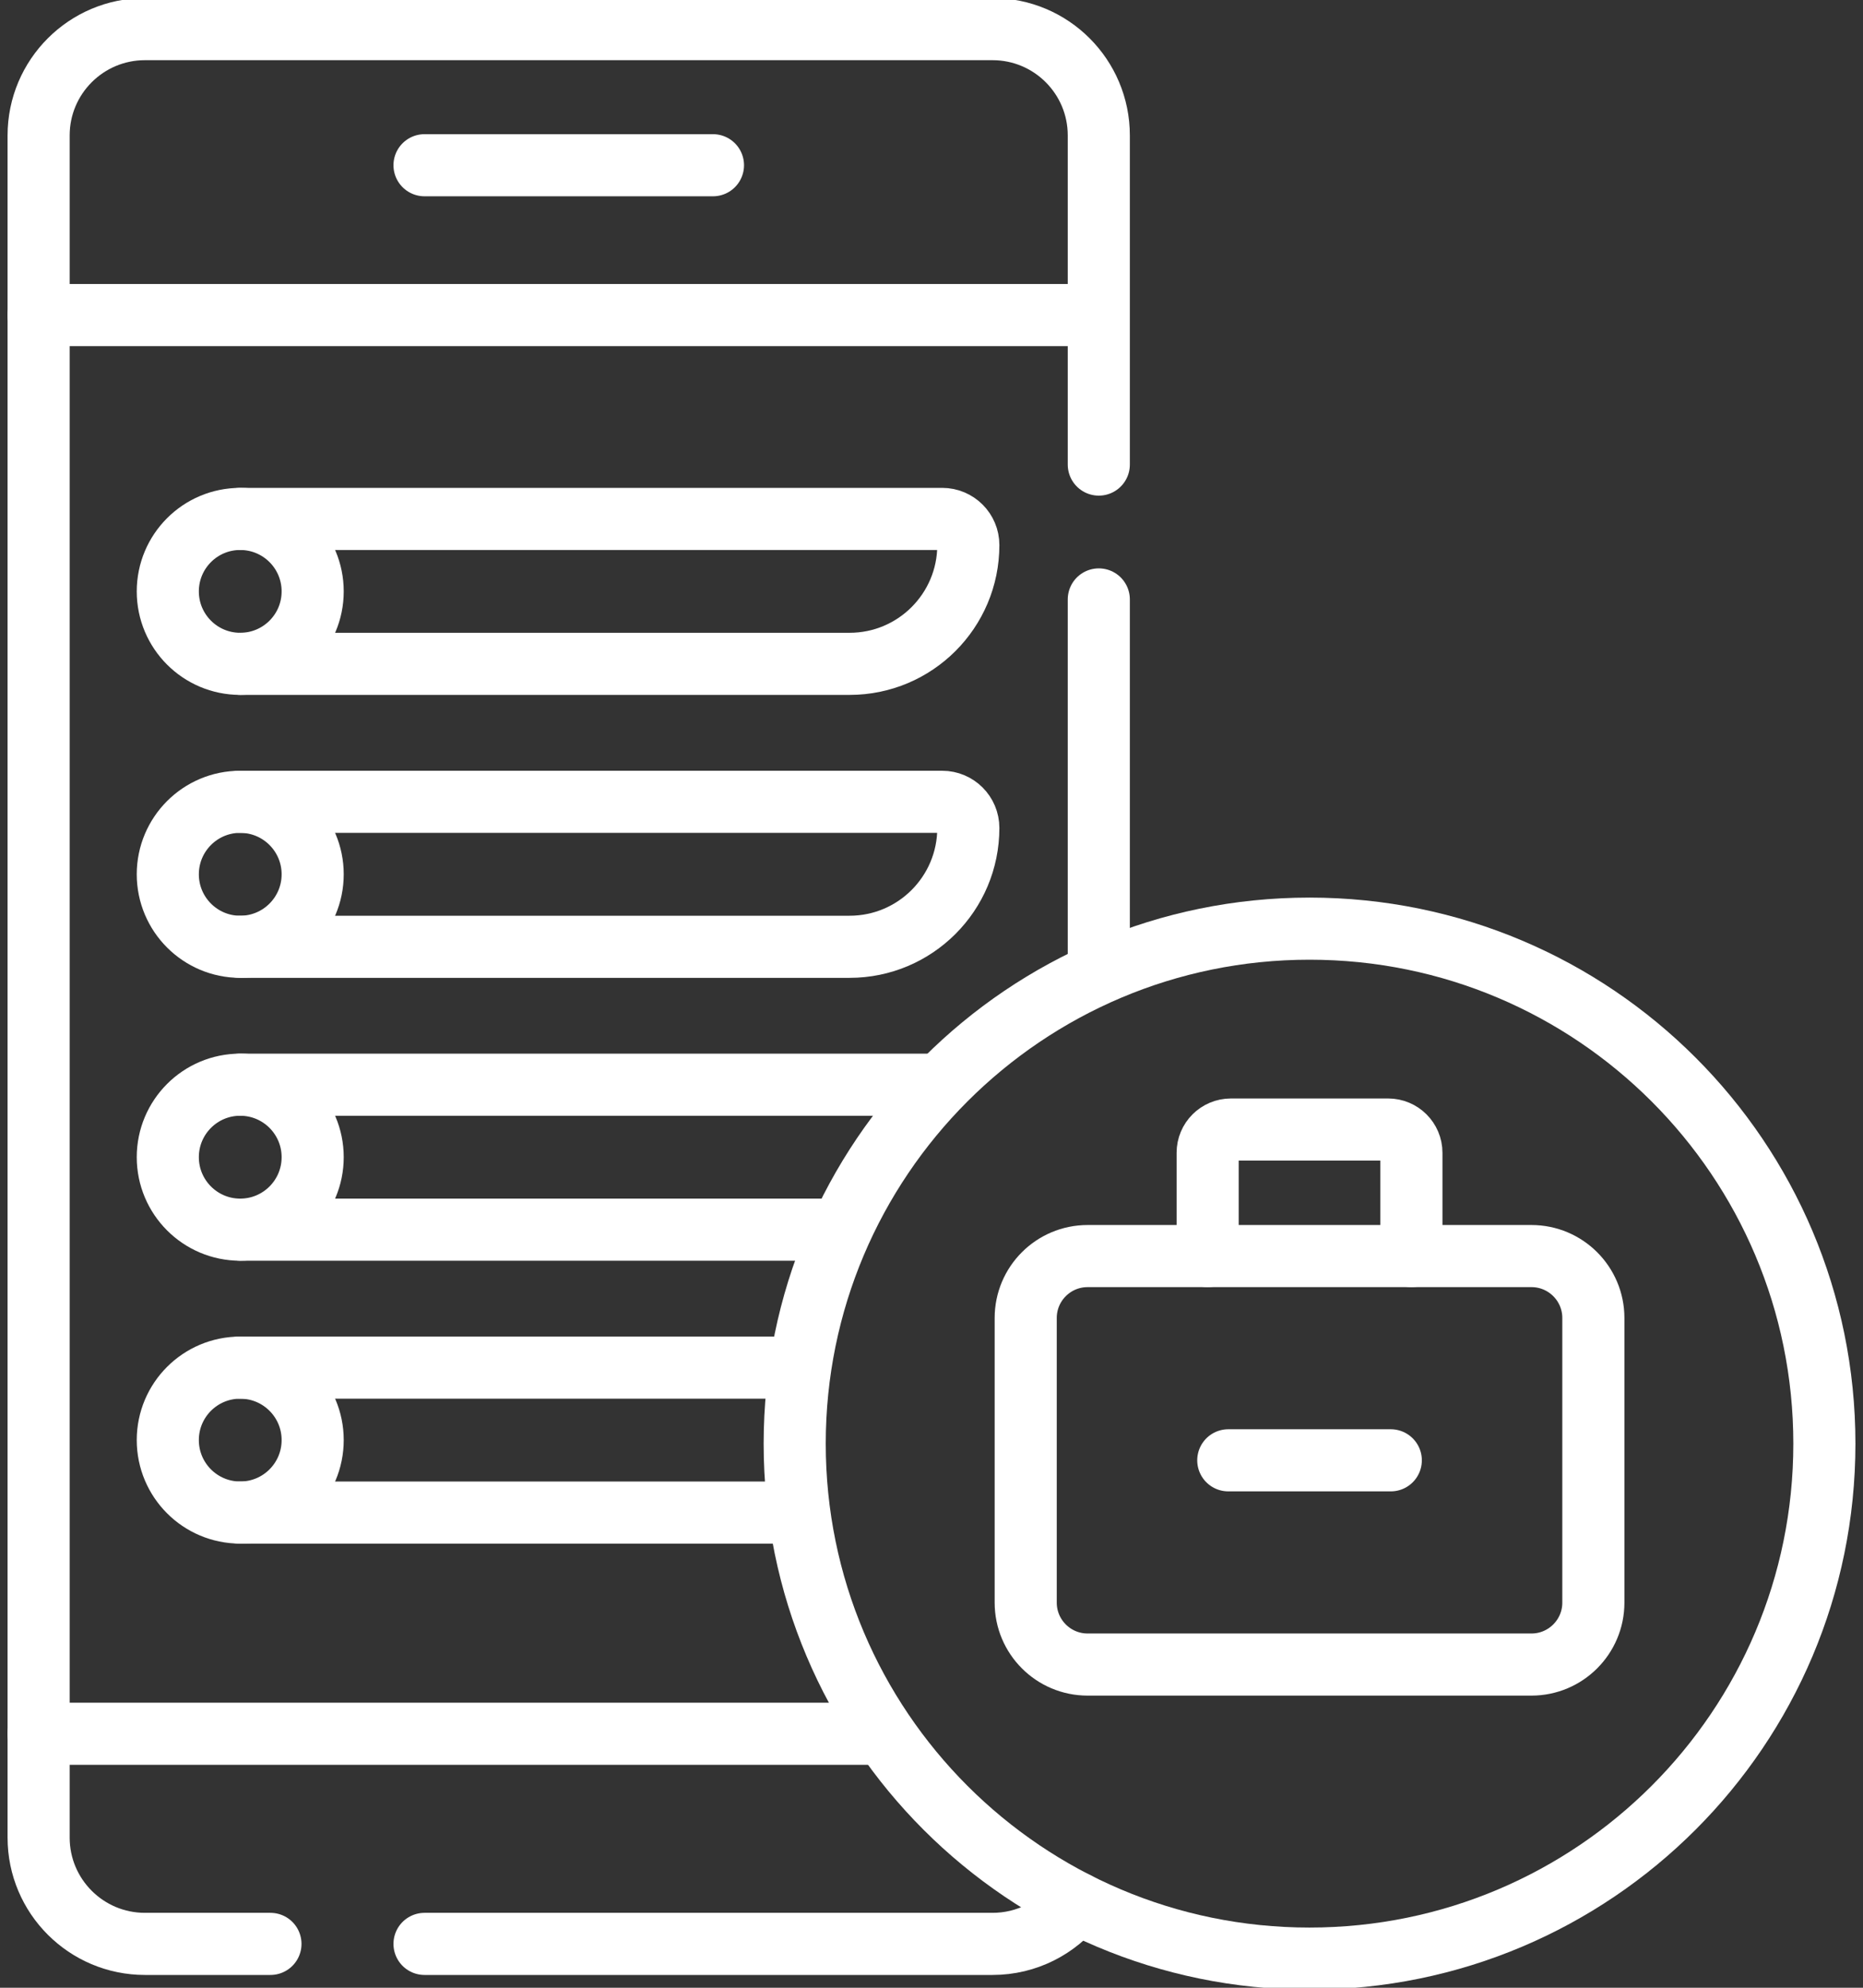 <svg width="30" height="32" viewBox="0 0 30 32" fill="none" xmlns="http://www.w3.org/2000/svg">
<rect x="0" y="0" width="30" height="32" fill="#333333" stroke="none"/>
<path d="M14.122 27.911H0.622" stroke="white" stroke-miterlimit="10" stroke-linecap="round" stroke-linejoin="round"/>
<path d="M6.836 2.66H11.481" stroke="white" stroke-miterlimit="10" stroke-linecap="round" stroke-linejoin="round"/>
<path d="M17.333 30.634C17.02 31.036 16.531 31.294 15.983 31.294H6.836" stroke="white" stroke-miterlimit="10" stroke-linecap="round" stroke-linejoin="round"/>
<path d="M17.694 9.65V15.475" stroke="white" stroke-miterlimit="10" stroke-linecap="round" stroke-linejoin="round"/>
<path d="M4.355 31.294H2.334C1.389 31.294 0.622 30.528 0.622 29.583V2.18C0.622 1.235 1.389 0.469 2.334 0.469H15.983C16.928 0.469 17.694 1.235 17.694 2.18V7.479" stroke="white" stroke-miterlimit="10" stroke-linecap="round" stroke-linejoin="round"/>
<path d="M0.622 5.072H17.568" stroke="white" stroke-miterlimit="10" stroke-linecap="round" stroke-linejoin="round"/>
<path d="M3.868 8.354H15.172C15.405 8.354 15.593 8.542 15.593 8.775C15.593 9.831 14.737 10.687 13.681 10.687H3.868" stroke="white" stroke-miterlimit="10" stroke-linecap="round" stroke-linejoin="round"/>
<path d="M3.868 10.687C4.513 10.687 5.035 10.165 5.035 9.521C5.035 8.876 4.513 8.354 3.868 8.354C3.224 8.354 2.702 8.876 2.702 9.521C2.702 10.165 3.224 10.687 3.868 10.687Z" stroke="white" stroke-miterlimit="10" stroke-linecap="round" stroke-linejoin="round"/>
<path d="M3.868 12.908H15.172C15.405 12.908 15.593 13.097 15.593 13.329C15.593 14.385 14.737 15.242 13.681 15.242H3.868" stroke="white" stroke-miterlimit="10" stroke-linecap="round" stroke-linejoin="round"/>
<path d="M3.868 15.242C4.513 15.242 5.035 14.719 5.035 14.075C5.035 13.431 4.513 12.908 3.868 12.908C3.224 12.908 2.702 13.431 2.702 14.075C2.702 14.719 3.224 15.242 3.868 15.242Z" stroke="white" stroke-miterlimit="10" stroke-linecap="round" stroke-linejoin="round"/>
<path d="M13.32 19.796H3.868" stroke="white" stroke-miterlimit="10" stroke-linecap="round" stroke-linejoin="round"/>
<path d="M3.868 17.462H14.961" stroke="white" stroke-miterlimit="10" stroke-linecap="round" stroke-linejoin="round"/>
<path d="M3.868 19.796C4.513 19.796 5.035 19.273 5.035 18.629C5.035 17.985 4.513 17.462 3.868 17.462C3.224 17.462 2.702 17.985 2.702 18.629C2.702 19.273 3.224 19.796 3.868 19.796Z" stroke="white" stroke-miterlimit="10" stroke-linecap="round" stroke-linejoin="round"/>
<path d="M12.797 24.35H3.868" stroke="white" stroke-miterlimit="10" stroke-linecap="round" stroke-linejoin="round"/>
<path d="M3.868 22.017H12.797" stroke="white" stroke-miterlimit="10" stroke-linecap="round" stroke-linejoin="round"/>
<path d="M3.868 24.35C4.513 24.35 5.035 23.828 5.035 23.183C5.035 22.539 4.513 22.017 3.868 22.017C3.224 22.017 2.702 22.539 2.702 23.183C2.702 23.828 3.224 24.35 3.868 24.35Z" stroke="white" stroke-miterlimit="10" stroke-linecap="round" stroke-linejoin="round"/>
<path d="M21.087 31.531C25.666 31.531 29.378 27.819 29.378 23.241C29.378 18.662 25.666 14.95 21.087 14.95C16.509 14.95 12.797 18.662 12.797 23.241C12.797 27.819 16.509 31.531 21.087 31.531Z" stroke="white" stroke-miterlimit="10" stroke-linecap="round" stroke-linejoin="round"/>
<path d="M17.514 20.221H24.661C25.211 20.221 25.658 20.667 25.658 21.218V25.8C25.658 26.35 25.211 26.797 24.661 26.797H17.514C16.963 26.797 16.517 26.35 16.517 25.8V21.218C16.517 20.667 16.963 20.221 17.514 20.221Z" stroke="white" stroke-miterlimit="10" stroke-linecap="round" stroke-linejoin="round"/>
<path d="M22.728 20.221V18.558C22.728 18.352 22.56 18.184 22.354 18.184H19.821C19.614 18.184 19.447 18.352 19.447 18.558V20.221" stroke="white" stroke-miterlimit="10" stroke-linecap="round" stroke-linejoin="round"/>
<path d="M19.779 23.509H22.396" stroke="white" stroke-miterlimit="10" stroke-linecap="round" stroke-linejoin="round"/>
</svg>
